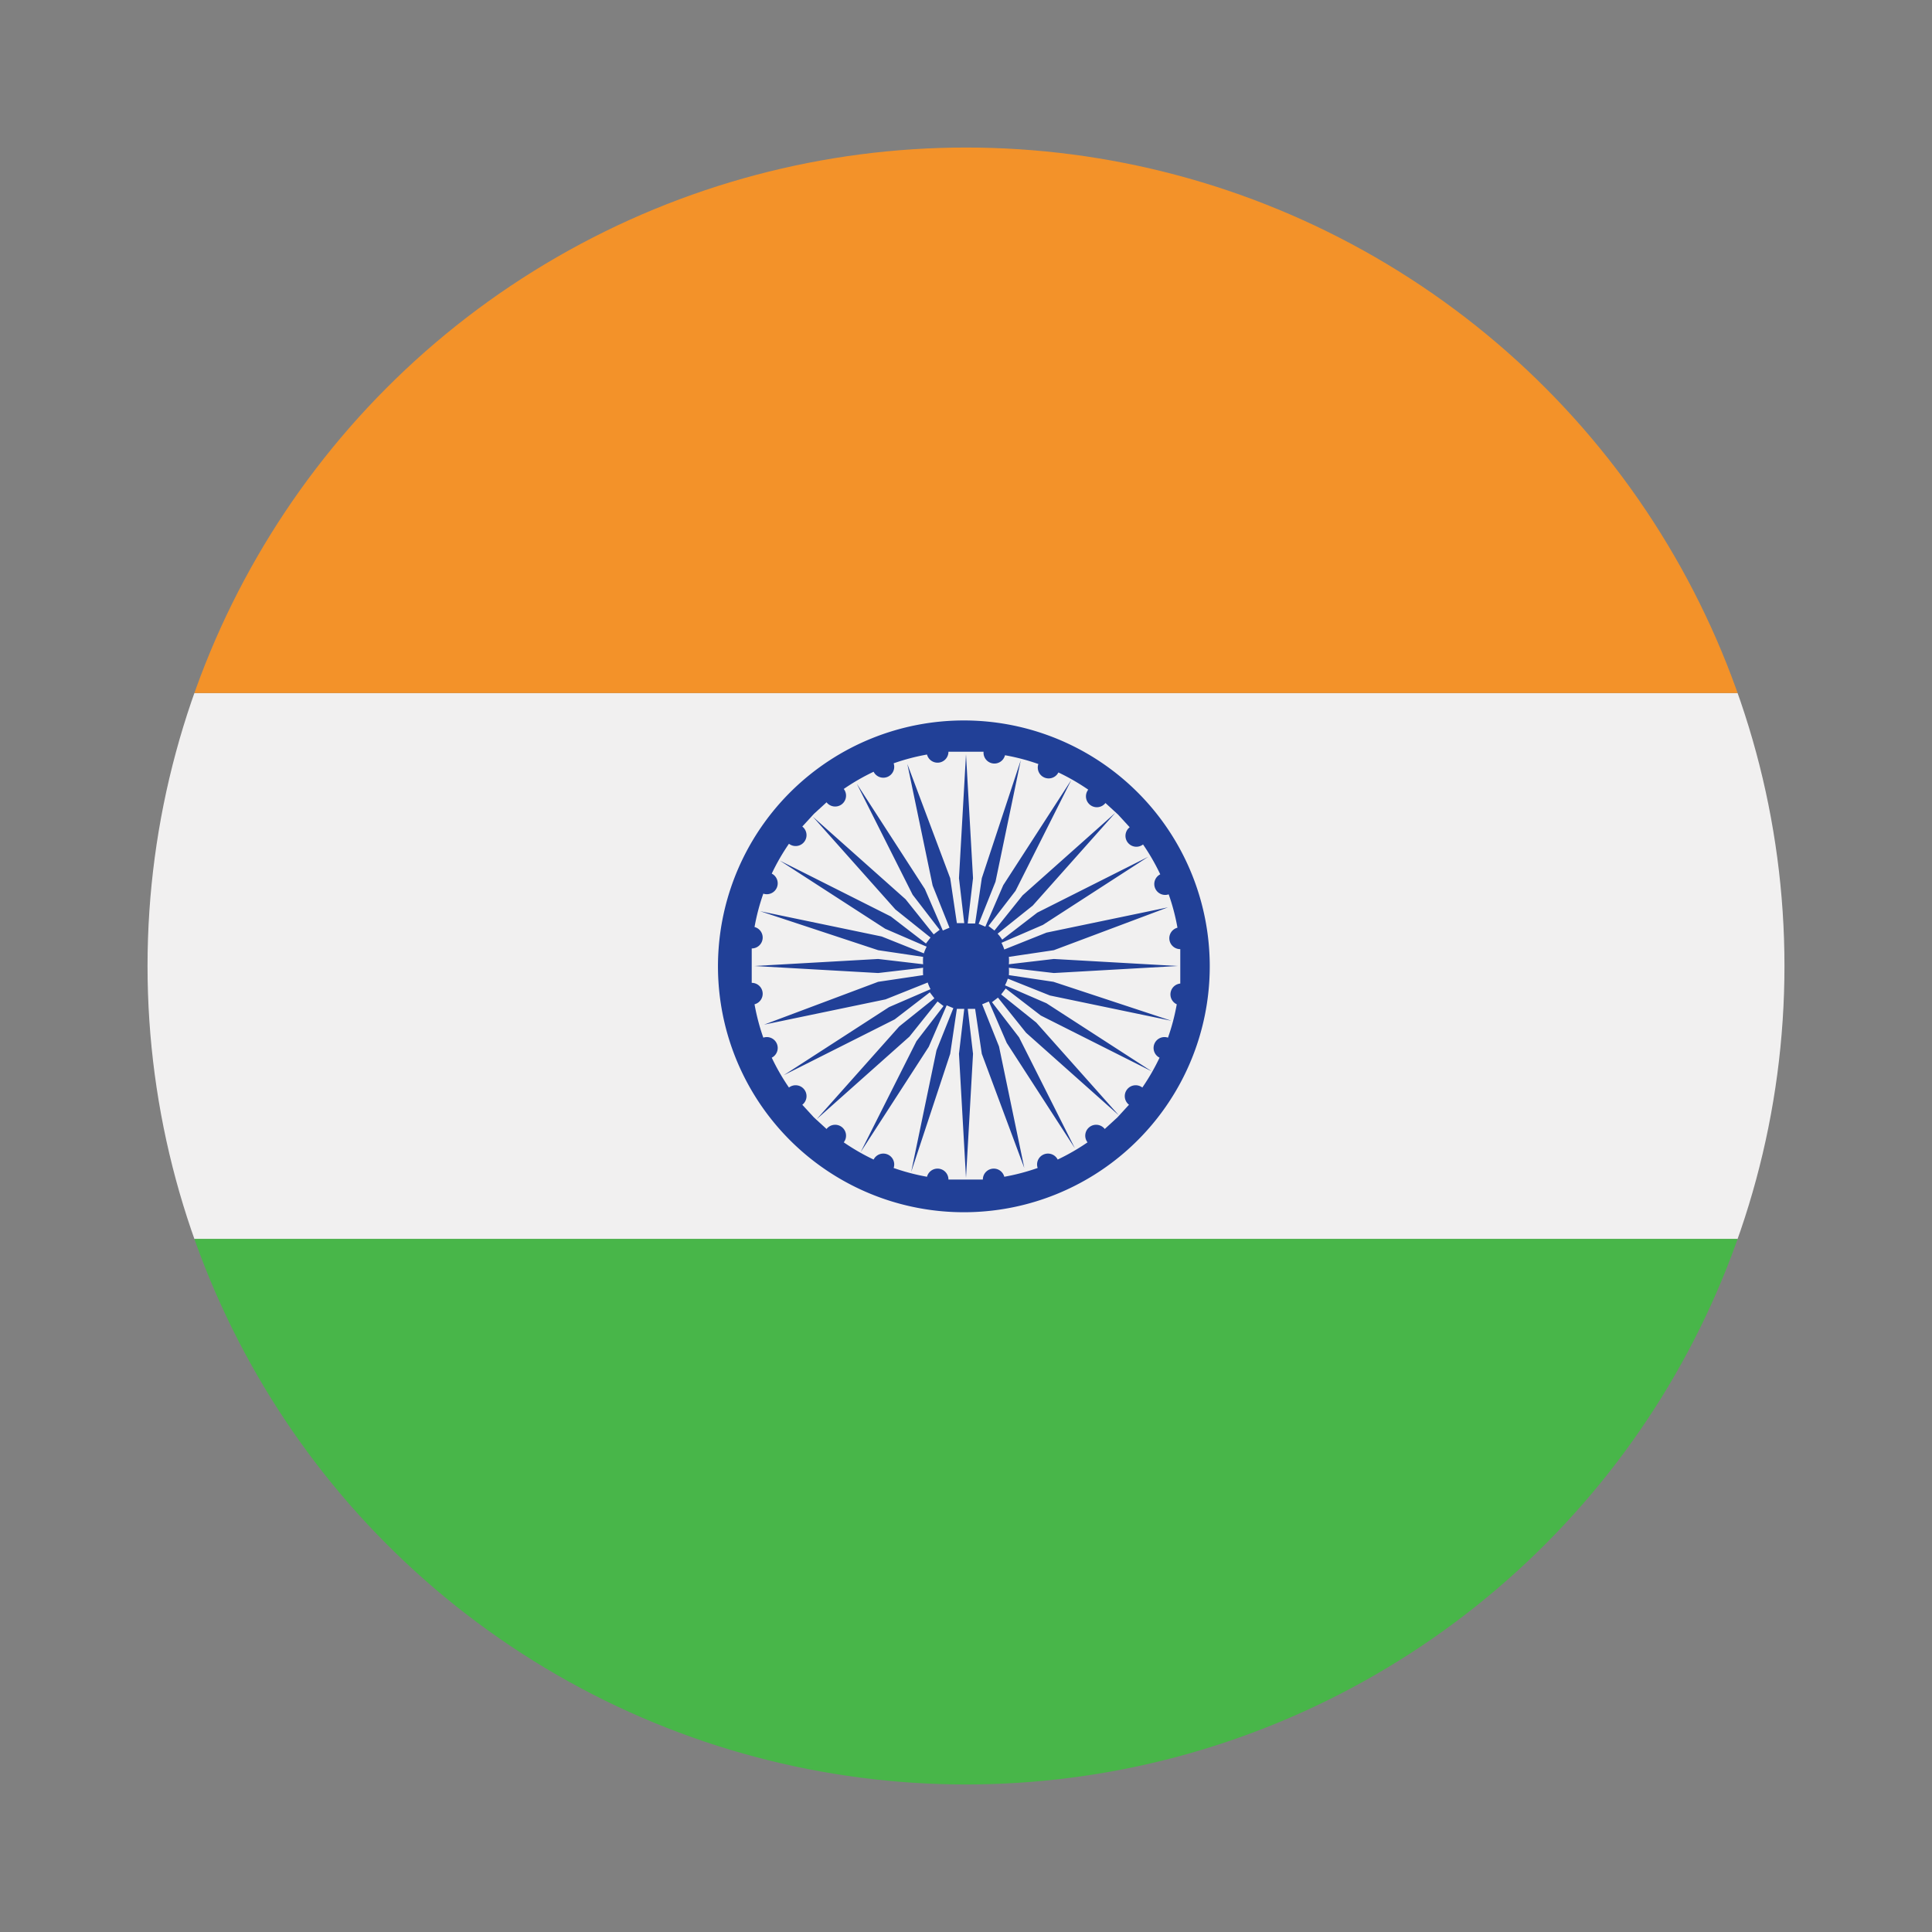 <svg xmlns="http://www.w3.org/2000/svg" xmlns:xlink="http://www.w3.org/1999/xlink" viewBox="0 0 55 55">
  <rect x="0" y="0" width="55" height="55" fill="#808080" stroke="none"/>
  <clipPath id="globalClipPath">
    <circle cx="27.5" cy="27.5" r="23.3" fill="none"/>
  </clipPath>
  <g clip-path="url(#globalClipPath)">
        <polygon points="62.48 19.73 62.48 35.27 -7.48 35.27 -7.48 19.73 62.48 19.73 62.48 19.73" fill="#f1f0f0"/>
        <polygon points="-7.48 4.18 62.48 4.18 62.48 19.73 -7.48 19.73 -7.48 4.18 -7.48 4.18" fill="#f39229"/>
        <polygon points="-7.48 35.27 62.48 35.27 62.48 50.82 -7.48 50.82 -7.48 35.27 -7.48 35.27" fill="#48b649"/>
        <path d="M27.55,26.29l.21,0L27.95,25l1.11-3.36-.72,3.46-.48,1.2.19.08.51-1.18,1.94-3-1.59,3.16-.77,1,.17.13.8-1,2.64-2.35-2.35,2.64-1,.8a1.19,1.19,0,0,1,.13.17l1-.77,3.16-1.59-3,1.94-1.18.51a1.28,1.28,0,0,1,.08.19l1.2-.48,3.46-.72L30,27.05l-1.28.19a1.22,1.22,0,0,1,0,.21L30,27.3l3.53.2L30,27.7l-1.28-.15a1.28,1.28,0,0,1,0,.21l1.27.19,3.36,1.11-3.46-.72-1.2-.48a1.24,1.24,0,0,1-.08.19l1.18.51,3,1.94-3.16-1.59-1-.77-.13.17,1,.8,2.35,2.64-2.64-2.35-.8-1-.17.13.77,1,1.59,3.16-1.94-3-.51-1.18-.19.08.48,1.2.72,3.46L27.95,30l-.19-1.28-.21,0L27.7,30l-.2,3.53L27.3,30l.15-1.28-.21,0L27.05,30l-1.11,3.36.72-3.46.48-1.2-.19-.08-.51,1.18-1.94,3,1.59-3.16.77-1-.17-.13-.8,1-2.64,2.35,2.35-2.64,1-.8-.13-.17-1,.77-3.16,1.59,3-1.94,1.18-.51a1.19,1.19,0,0,1-.08-.19l-1.2.48-3.46.72L25,27.95l1.28-.19a1.23,1.23,0,0,1,0-.21L25,27.7l-3.53-.2L25,27.3l1.28.15a1.22,1.22,0,0,1,0-.21L25,27.05l-3.36-1.11,3.46.72,1.2.48a1.27,1.27,0,0,1,.08-.19l-1.18-.51-3-1.94,3.16,1.59,1,.77.13-.17-1-.8-2.35-2.64,2.64,2.35.8,1,.17-.13-.77-1-1.59-3.16,1.94,3,.51,1.18.19-.08-.48-1.2-.72-3.46L27.05,25l.19,1.28.21,0L27.3,25l.2-3.53L27.7,25l-.15,1.28ZM27,21.4a.31.31,0,0,1-.61.08,6.05,6.05,0,0,0-.95.25.31.31,0,0,1-.57.24,6.12,6.12,0,0,0-.85.49.31.31,0,0,1-.49.38l-.36.33-.33.36a.31.31,0,0,1-.38.49,6.08,6.08,0,0,0-.49.85.31.31,0,0,1-.24.57,6.08,6.08,0,0,0-.25.95.31.31,0,0,1-.08.61c0,.16,0,.33,0,.49s0,.33,0,.49a.31.31,0,0,1,.08.61,6.09,6.09,0,0,0,.25.95.31.31,0,0,1,.24.57,6.12,6.12,0,0,0,.49.85.31.31,0,0,1,.38.49l.33.36.36.33a.31.31,0,0,1,.49.38,6.11,6.11,0,0,0,.85.49.31.31,0,0,1,.57.24,6.08,6.08,0,0,0,.95.25.31.31,0,0,1,.61.08l.49,0,.49,0a.31.31,0,0,1,.61-.08,6.08,6.08,0,0,0,.95-.25.31.31,0,0,1,.57-.24,6.16,6.16,0,0,0,.85-.49.31.31,0,0,1,.49-.38l.36-.33.33-.36a.31.31,0,0,1,.38-.49,6.18,6.18,0,0,0,.49-.85.31.31,0,0,1,.24-.57,6.05,6.05,0,0,0,.25-.95A.31.31,0,0,1,33.6,28c0-.16,0-.33,0-.49s0-.33,0-.49a.31.31,0,0,1-.08-.61,6,6,0,0,0-.25-.95.31.31,0,0,1-.24-.57,6.14,6.14,0,0,0-.49-.85.31.31,0,0,1-.38-.49l-.33-.36-.36-.33a.31.31,0,0,1-.49-.38,6.17,6.17,0,0,0-.85-.49.31.31,0,0,1-.57-.24,6.05,6.05,0,0,0-.95-.25A.31.31,0,0,1,28,21.4l-.49,0-.49,0Zm.49-.89a7,7,0,1,1-4.95,2,7,7,0,0,1,4.95-2Z" fill="#214097" fill-rule="evenodd"/>

  </g>
</svg>
